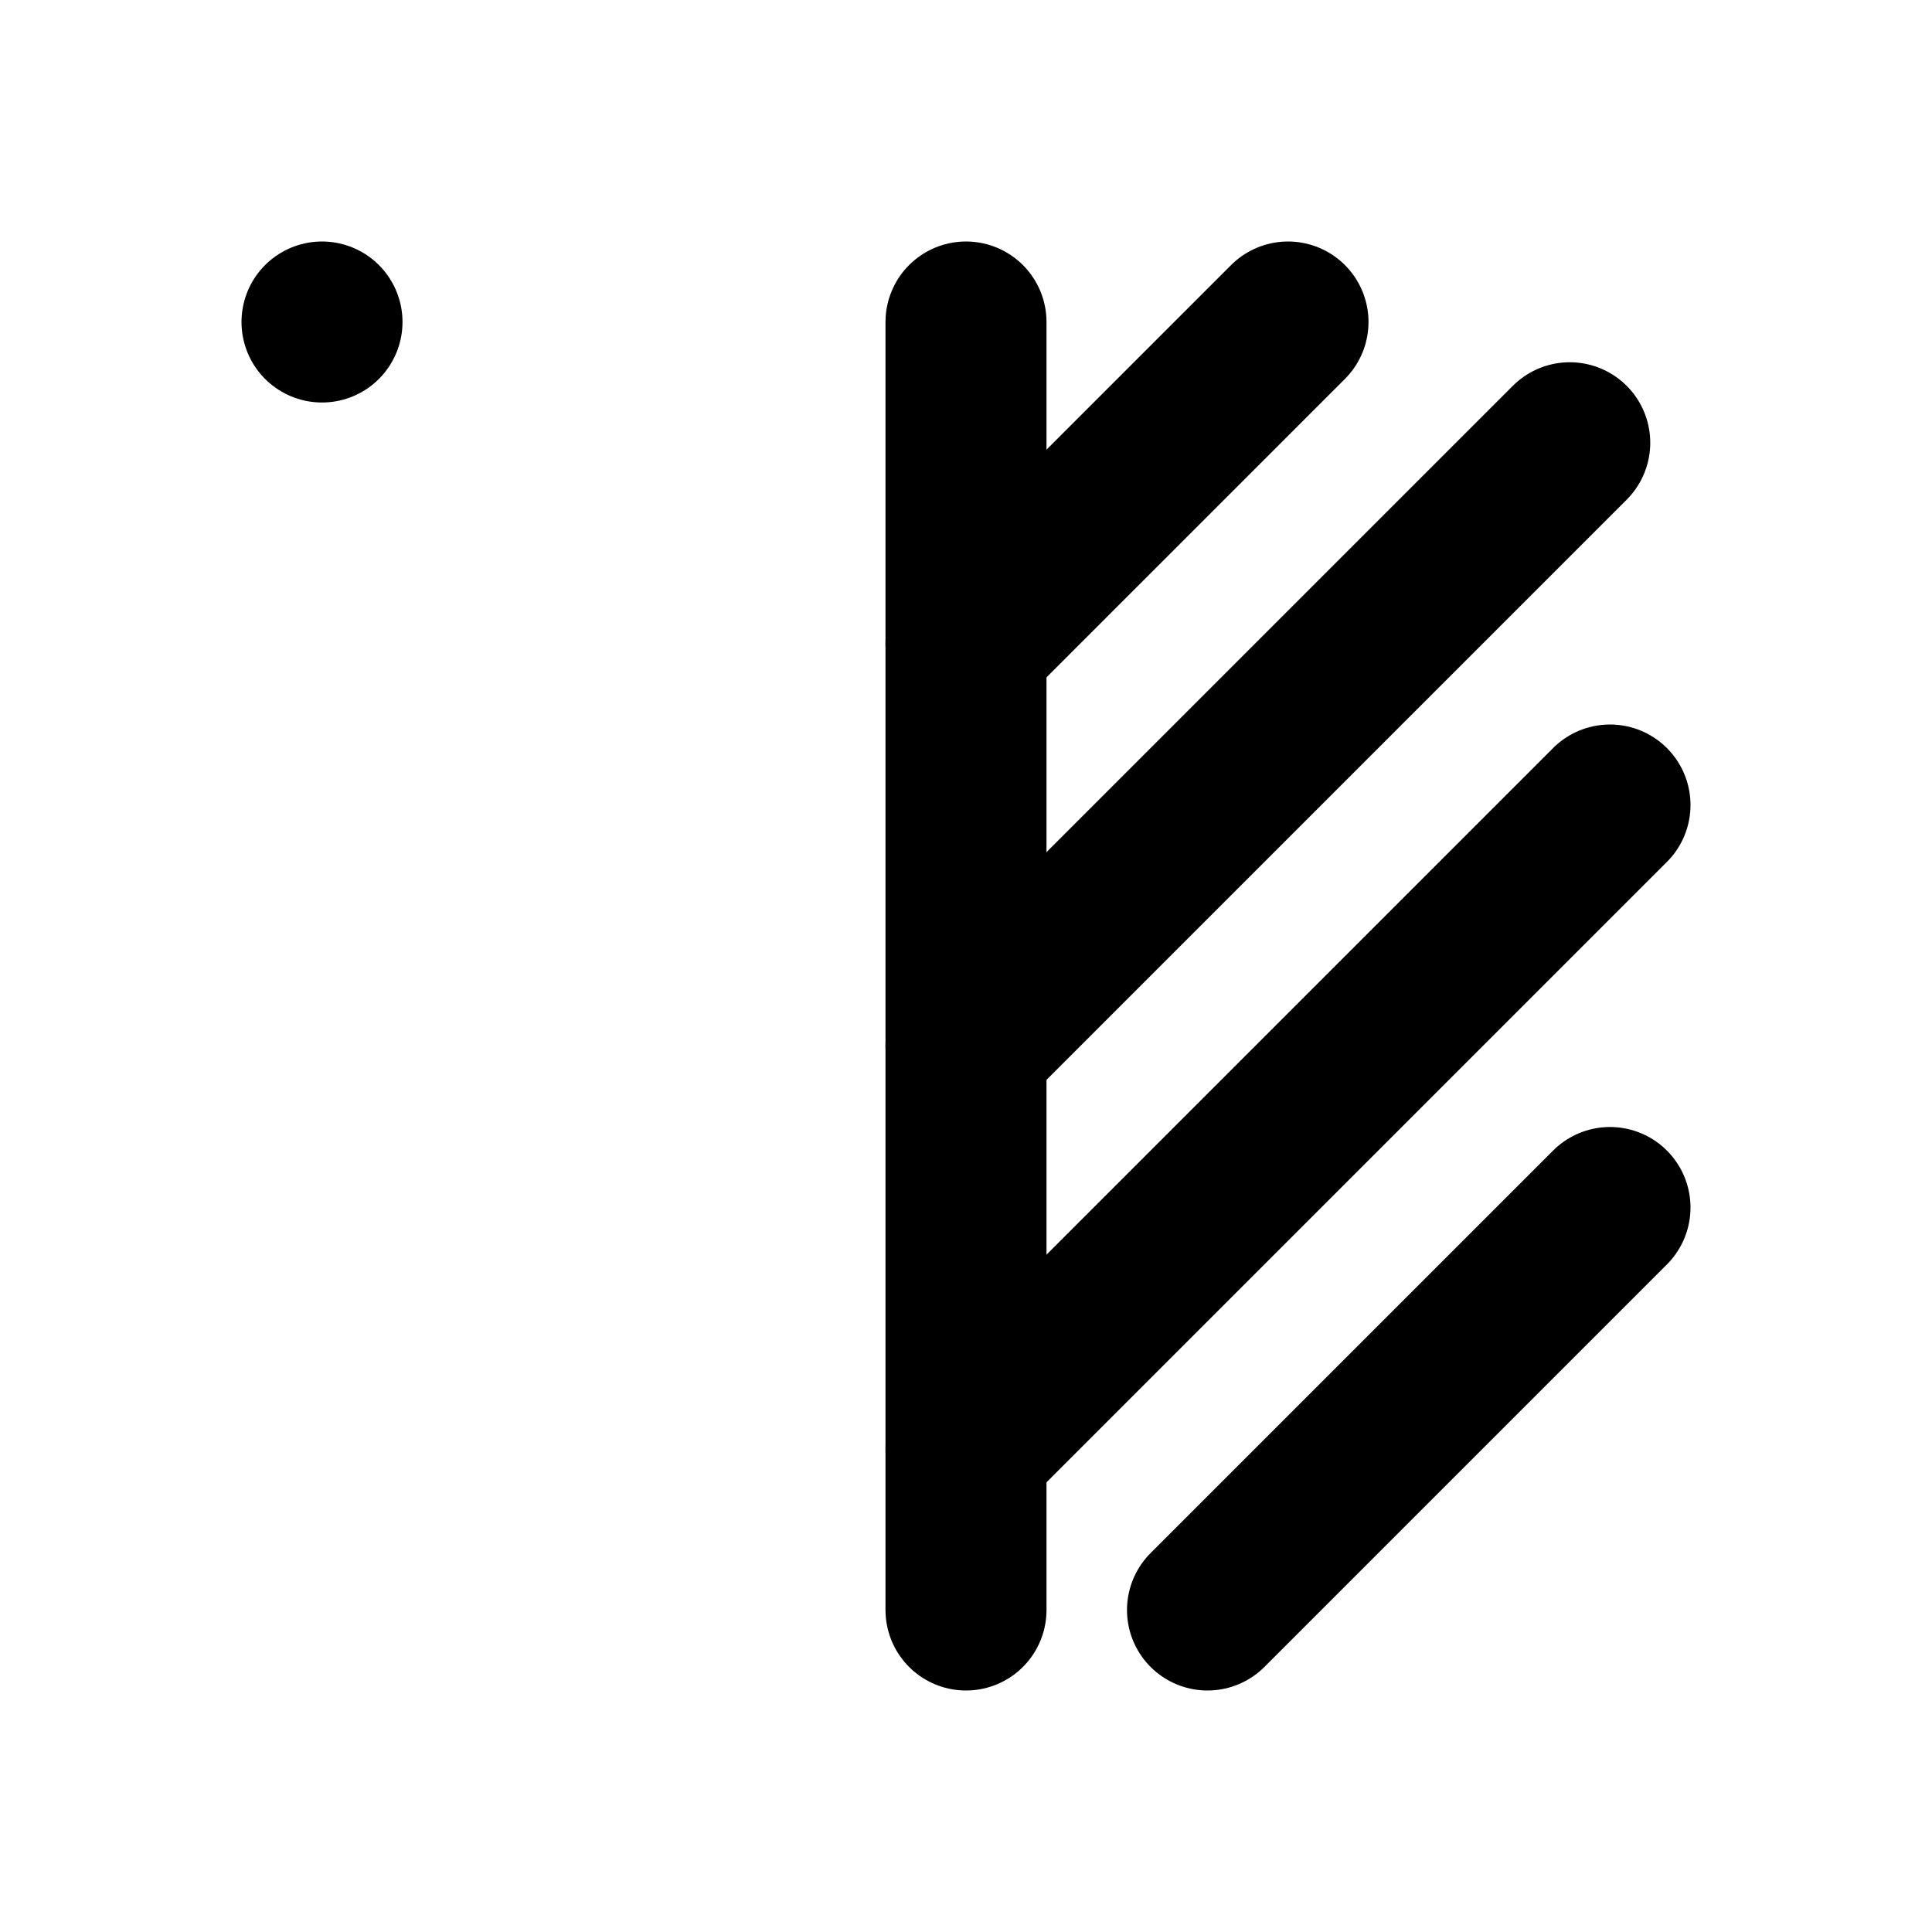 <svg xmlns="http://www.w3.org/2000/svg" fill="none" stroke-linecap="round" stroke-linejoin="round" stroke-width="2" viewBox="0 0 24 24" width="24" height="24" stroke="currentColor"><path stroke="none" d="M0 0h24v24H0z"/><path d="M12 4v16"/><rect x="4" y="4" rx="2"/><path d="m12 13 7.5-7.5M12 18l8-8m-5 10 5-5m-8-7 4-4"/></svg>
